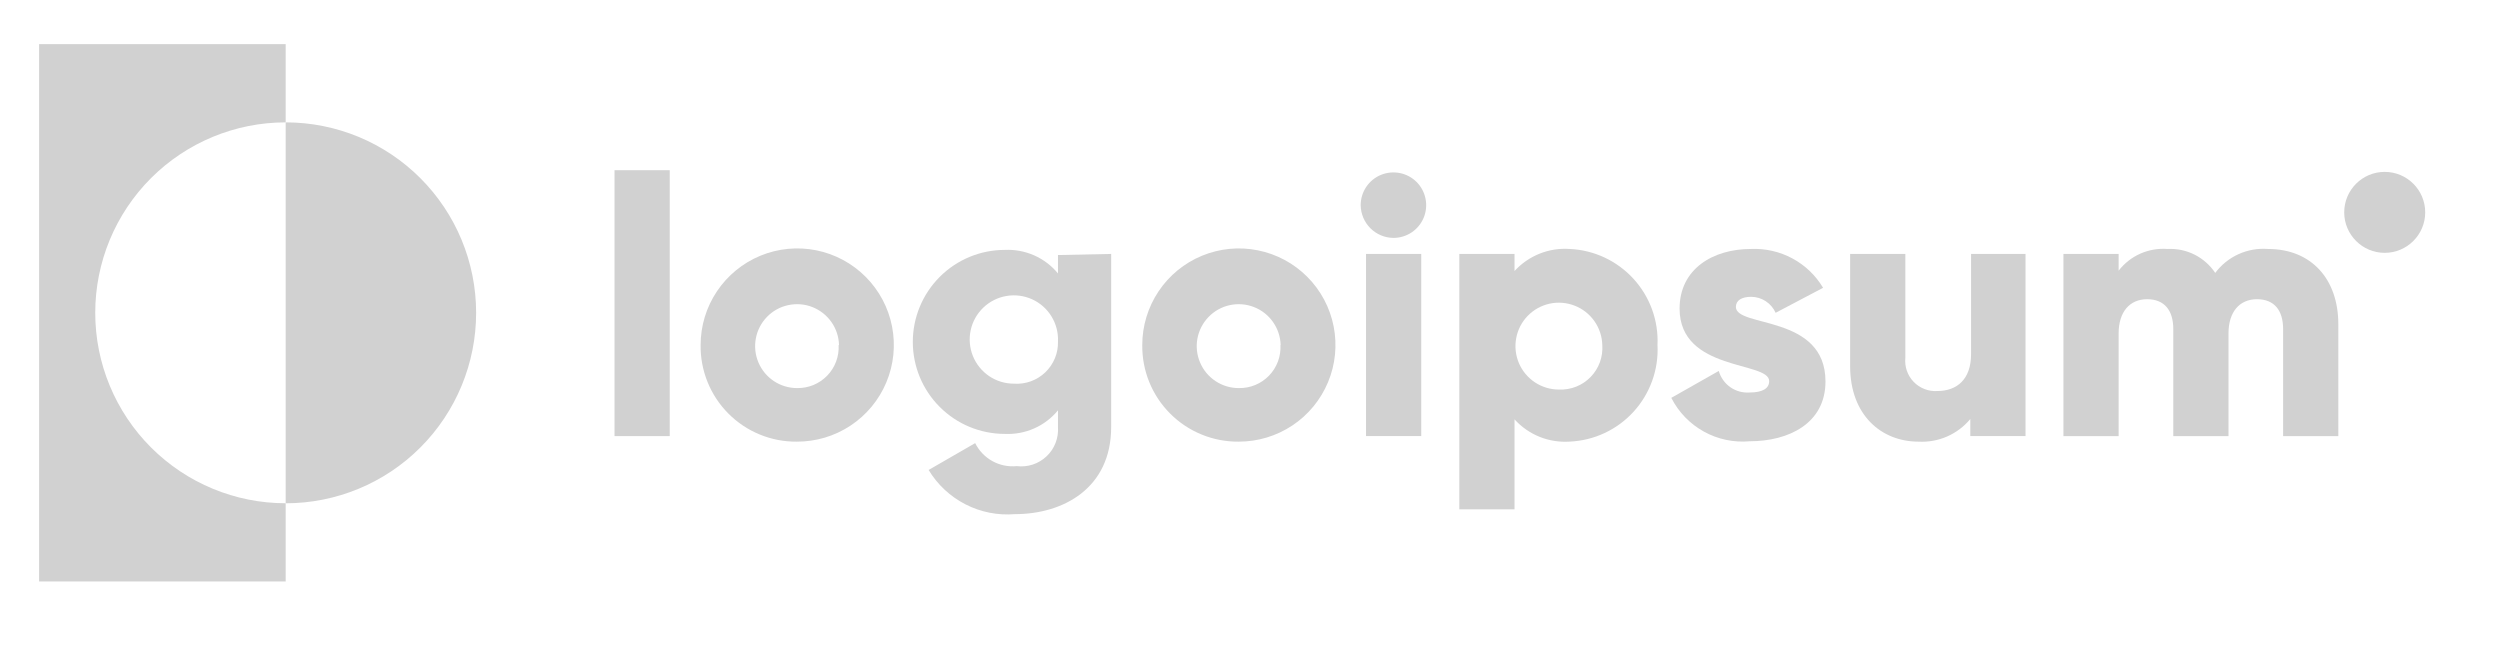 <svg width="73" height="19" viewBox="0 0 73 19" fill="none" xmlns="http://www.w3.org/2000/svg">
<path d="M8.342 3.573V1.289H1.142V16.979H8.342V14.695C6.867 14.695 5.453 14.109 4.41 13.066C3.367 12.023 2.781 10.609 2.781 9.134C2.781 7.659 3.367 6.244 4.41 5.201C5.453 4.159 6.867 3.573 8.342 3.573Z" fill="#D1D1D1"/>
<path d="M8.342 3.573V14.696C9.817 14.696 11.232 14.11 12.274 13.067C13.317 12.024 13.903 10.609 13.903 9.134C13.903 7.66 13.317 6.245 12.274 5.202C11.232 4.159 9.817 3.573 8.342 3.573Z" fill="#D1D1D1"/>
<path d="M17.944 4.97H19.556V12.734H17.944V4.97Z" fill="#D1D1D1"/>
<path d="M20.458 10.075C20.458 9.516 20.624 8.97 20.935 8.506C21.246 8.042 21.687 7.68 22.204 7.467C22.72 7.254 23.288 7.199 23.836 7.309C24.383 7.419 24.886 7.69 25.28 8.086C25.674 8.482 25.941 8.986 26.048 9.534C26.155 10.083 26.097 10.65 25.881 11.165C25.665 11.681 25.301 12.12 24.835 12.428C24.369 12.736 23.822 12.899 23.263 12.896C22.893 12.899 22.525 12.828 22.183 12.687C21.84 12.546 21.529 12.338 21.268 12.075C21.006 11.812 20.8 11.5 20.661 11.156C20.522 10.813 20.453 10.445 20.458 10.075ZM24.499 10.075C24.493 9.834 24.416 9.6 24.277 9.403C24.139 9.206 23.945 9.054 23.721 8.966C23.497 8.878 23.251 8.859 23.016 8.91C22.78 8.96 22.565 9.079 22.397 9.252C22.229 9.425 22.115 9.643 22.071 9.88C22.026 10.116 22.052 10.361 22.146 10.583C22.239 10.805 22.396 10.994 22.597 11.128C22.797 11.261 23.033 11.332 23.274 11.332C23.438 11.335 23.601 11.305 23.753 11.242C23.904 11.179 24.041 11.086 24.155 10.968C24.269 10.85 24.358 10.71 24.415 10.556C24.472 10.402 24.497 10.239 24.488 10.075H24.499Z" fill="#D1D1D1"/>
<path d="M32.446 7.415V12.471C32.446 14.255 31.049 15.013 29.636 15.013C29.137 15.054 28.637 14.955 28.192 14.727C27.747 14.499 27.374 14.152 27.116 13.723L28.475 12.939C28.585 13.161 28.761 13.344 28.977 13.464C29.195 13.584 29.443 13.635 29.689 13.611C29.847 13.63 30.006 13.614 30.157 13.565C30.307 13.515 30.445 13.433 30.56 13.324C30.675 13.216 30.764 13.083 30.822 12.935C30.879 12.788 30.904 12.629 30.893 12.471V11.982C30.706 12.21 30.468 12.39 30.198 12.51C29.928 12.629 29.635 12.684 29.34 12.67C28.628 12.67 27.944 12.387 27.441 11.883C26.937 11.38 26.654 10.696 26.654 9.984C26.654 9.271 26.937 8.588 27.441 8.084C27.944 7.58 28.628 7.297 29.34 7.297C29.635 7.283 29.928 7.338 30.198 7.457C30.468 7.577 30.706 7.757 30.893 7.985V7.447L32.446 7.415ZM30.893 9.967C30.904 9.71 30.837 9.456 30.702 9.237C30.567 9.018 30.37 8.844 30.135 8.738C29.901 8.633 29.64 8.599 29.387 8.643C29.133 8.686 28.898 8.805 28.712 8.983C28.527 9.161 28.398 9.39 28.344 9.642C28.29 9.893 28.312 10.155 28.408 10.394C28.504 10.633 28.669 10.837 28.882 10.982C29.095 11.126 29.346 11.203 29.604 11.203C29.771 11.215 29.94 11.192 30.098 11.135C30.257 11.078 30.401 10.988 30.523 10.872C30.644 10.755 30.74 10.615 30.804 10.459C30.868 10.303 30.898 10.136 30.893 9.967Z" fill="#D1D1D1"/>
<path d="M33.354 10.075C33.354 9.517 33.52 8.971 33.83 8.507C34.14 8.043 34.581 7.681 35.097 7.468C35.612 7.255 36.18 7.199 36.727 7.309C37.275 7.418 37.777 7.687 38.171 8.082C38.566 8.477 38.834 8.98 38.942 9.528C39.05 10.075 38.994 10.643 38.779 11.158C38.565 11.673 38.203 12.114 37.738 12.423C37.273 12.732 36.728 12.897 36.169 12.896C35.798 12.899 35.43 12.829 35.087 12.688C34.743 12.548 34.431 12.34 34.169 12.077C33.906 11.814 33.699 11.502 33.559 11.158C33.419 10.814 33.35 10.446 33.354 10.075ZM37.395 10.075C37.388 9.834 37.311 9.6 37.172 9.403C37.034 9.205 36.84 9.053 36.615 8.966C36.391 8.878 36.145 8.859 35.909 8.91C35.674 8.961 35.459 9.081 35.291 9.254C35.123 9.427 35.01 9.646 34.965 9.883C34.921 10.12 34.948 10.365 35.043 10.587C35.137 10.809 35.295 10.998 35.496 11.13C35.698 11.263 35.934 11.333 36.175 11.332C36.339 11.335 36.502 11.305 36.653 11.242C36.805 11.179 36.942 11.086 37.056 10.968C37.17 10.85 37.258 10.71 37.316 10.556C37.373 10.402 37.398 10.239 37.389 10.075H37.395Z" fill="#D1D1D1"/>
<path d="M39.732 5.991C39.732 5.801 39.788 5.617 39.893 5.459C39.998 5.302 40.148 5.179 40.322 5.107C40.497 5.035 40.689 5.016 40.875 5.053C41.06 5.089 41.231 5.181 41.365 5.314C41.498 5.448 41.589 5.619 41.626 5.804C41.663 5.99 41.644 6.182 41.572 6.357C41.499 6.531 41.377 6.681 41.22 6.786C41.062 6.891 40.877 6.947 40.688 6.947C40.435 6.944 40.194 6.843 40.015 6.664C39.836 6.485 39.735 6.243 39.732 5.991ZM39.888 7.414H41.5V12.734H39.888V7.414Z" fill="#D1D1D1"/>
<path d="M48.399 10.074C48.417 10.428 48.365 10.782 48.245 11.116C48.126 11.449 47.942 11.756 47.704 12.018C47.466 12.28 47.178 12.493 46.858 12.643C46.537 12.794 46.19 12.879 45.836 12.895C45.535 12.915 45.234 12.867 44.955 12.755C44.676 12.642 44.426 12.468 44.224 12.245V14.873H42.612V7.415H44.224V7.914C44.426 7.692 44.677 7.519 44.956 7.407C45.235 7.296 45.536 7.248 45.836 7.27C46.188 7.285 46.534 7.371 46.854 7.52C47.173 7.67 47.46 7.881 47.698 8.141C47.936 8.402 48.12 8.706 48.241 9.038C48.361 9.37 48.415 9.722 48.399 10.074ZM46.787 10.074C46.781 9.825 46.701 9.583 46.557 9.378C46.414 9.174 46.213 9.016 45.981 8.926C45.748 8.835 45.494 8.814 45.25 8.867C45.006 8.92 44.783 9.044 44.609 9.223C44.435 9.402 44.318 9.629 44.273 9.874C44.227 10.12 44.255 10.373 44.352 10.603C44.45 10.832 44.613 11.028 44.822 11.166C45.03 11.303 45.275 11.376 45.524 11.375C45.695 11.382 45.866 11.353 46.025 11.29C46.184 11.226 46.328 11.13 46.447 11.007C46.566 10.885 46.658 10.738 46.717 10.577C46.775 10.416 46.799 10.245 46.787 10.074Z" fill="#D1D1D1"/>
<path d="M53.304 11.139C53.304 12.364 52.23 12.885 51.091 12.885C50.626 12.927 50.16 12.828 49.752 12.602C49.343 12.376 49.013 12.033 48.802 11.617L50.188 10.832C50.243 11.024 50.362 11.191 50.525 11.306C50.689 11.42 50.886 11.475 51.085 11.461C51.467 11.461 51.66 11.343 51.66 11.128C51.66 10.542 49.044 10.854 49.044 9.011C49.044 7.85 50.021 7.27 51.128 7.27C51.549 7.251 51.967 7.347 52.338 7.546C52.709 7.746 53.019 8.042 53.234 8.404L51.848 9.134C51.787 8.996 51.687 8.878 51.56 8.795C51.433 8.712 51.285 8.668 51.134 8.667C50.854 8.667 50.688 8.774 50.688 8.962C50.688 9.575 53.304 9.172 53.304 11.139Z" fill="#D1D1D1"/>
<path d="M59.145 7.415V12.734H57.533V12.235C57.35 12.456 57.117 12.631 56.854 12.746C56.591 12.861 56.305 12.912 56.018 12.896C54.943 12.896 54.024 12.127 54.024 10.693V7.415H55.636V10.451C55.623 10.578 55.639 10.706 55.68 10.826C55.722 10.947 55.789 11.057 55.878 11.149C55.966 11.241 56.074 11.313 56.193 11.359C56.311 11.406 56.439 11.426 56.566 11.418C57.146 11.418 57.555 11.074 57.555 10.343V7.415H59.145Z" fill="#D1D1D1"/>
<path d="M68.279 9.468V12.735H66.667V9.607C66.667 9.07 66.415 8.737 65.904 8.737C65.394 8.737 65.072 9.108 65.072 9.736V12.735H63.46V9.607C63.46 9.07 63.207 8.737 62.697 8.737C62.186 8.737 61.864 9.108 61.864 9.736V12.735H60.252V7.415H61.864V7.904C62.031 7.688 62.248 7.517 62.498 7.406C62.748 7.296 63.021 7.249 63.293 7.27C63.566 7.256 63.837 7.313 64.081 7.435C64.325 7.558 64.533 7.742 64.685 7.969C64.862 7.731 65.096 7.543 65.366 7.421C65.635 7.299 65.932 7.247 66.227 7.27C67.484 7.27 68.279 8.141 68.279 9.468Z" fill="#D1D1D1"/>
<path d="M69.633 7.383C70.286 7.383 70.816 6.853 70.816 6.201C70.816 5.548 70.286 5.019 69.633 5.019C68.981 5.019 68.451 5.548 68.451 6.201C68.451 6.853 68.981 7.383 69.633 7.383Z" fill="#D1D1D1"/>
</svg>
